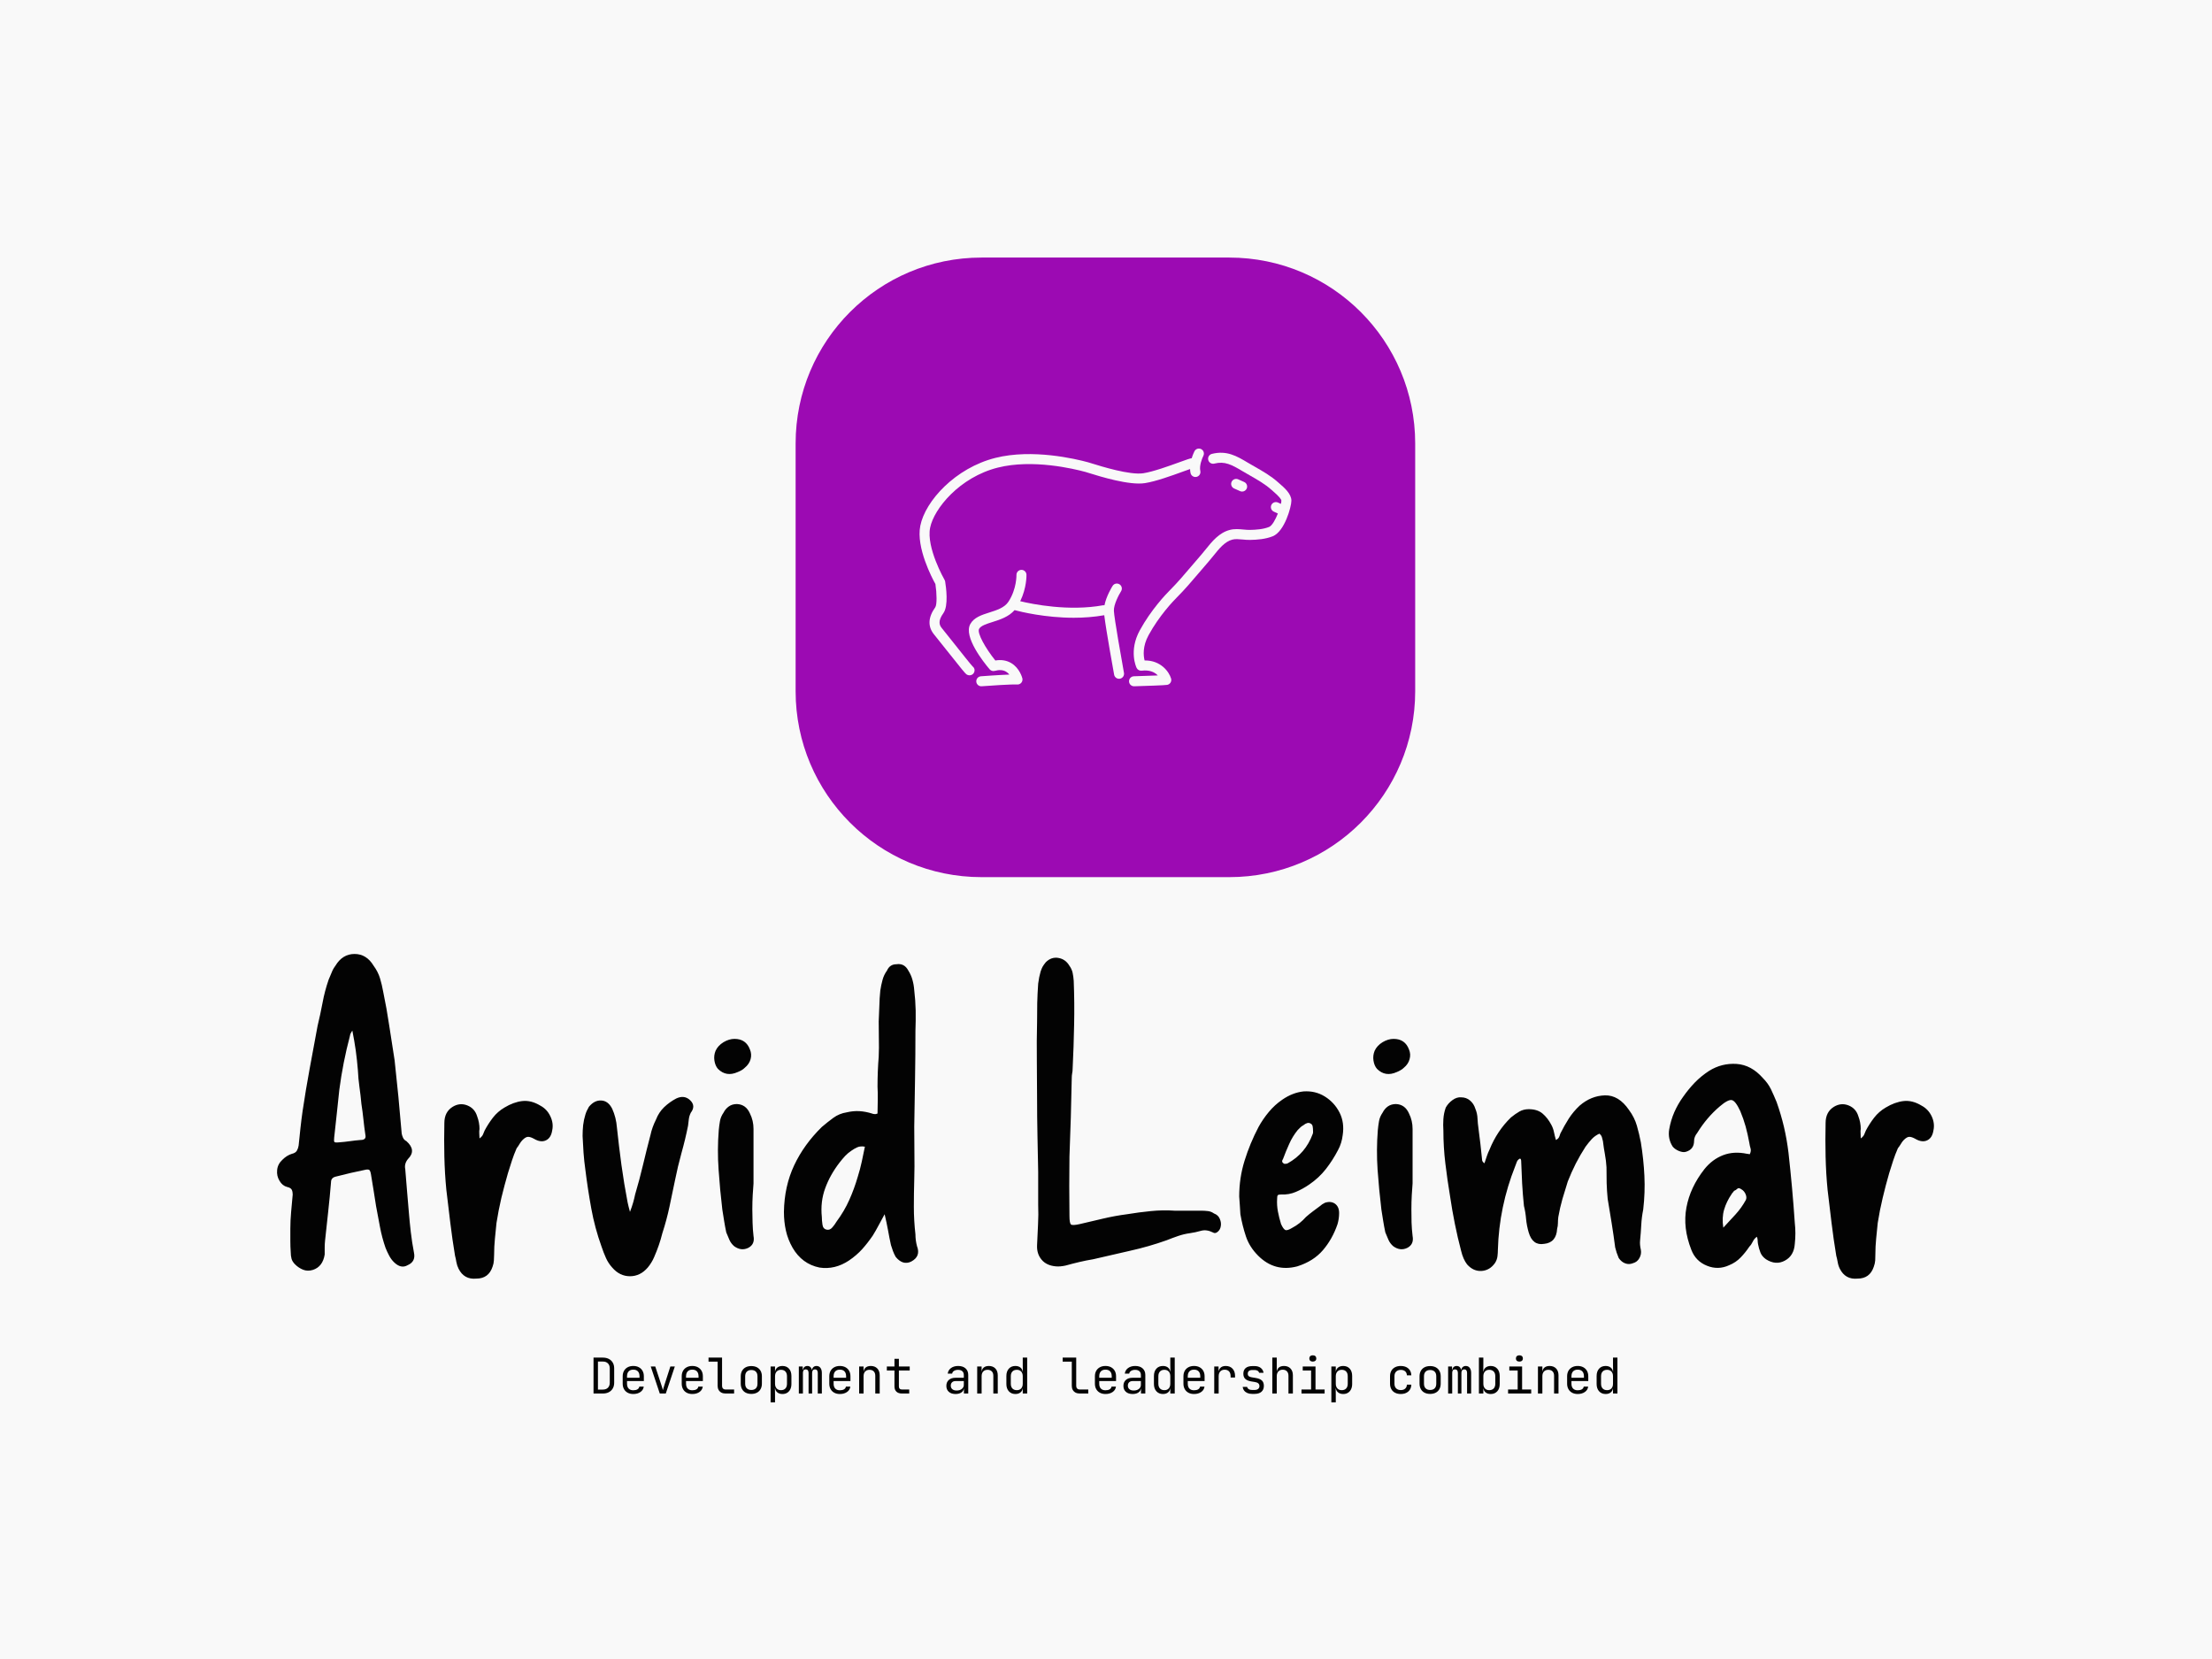 <svg xmlns="http://www.w3.org/2000/svg" version="1.1" xmlns:xlink="http://www.w3.org/1999/xlink" xmlns:svgjs="http://svgjs.dev/svgjs" width="2000" height="1500" viewBox="0 0 2000 1500"><rect width="2000" height="1500" fill="#f9f9f9"></rect><g transform="matrix(0.75,0,0,0.75,249.528,233.294)"><svg viewBox="0 0 358 247" data-background-color="#f9f9f9" preserveAspectRatio="xMidYMid meet" height="1379" width="2000" xmlns="http://www.w3.org/2000/svg" xmlns:xlink="http://www.w3.org/1999/xlink"><g id="tight-bounds" transform="matrix(1,0,0,1,0.113,-0.1)"><svg viewBox="0 0 357.774 247.2" height="247.2" width="357.774"><g><svg viewBox="0 0 357.774 247.2" height="247.2" width="357.774"><g><svg viewBox="0 0 395.52 273.28" height="247.2" width="357.774"><g transform="matrix(1,0,0,1,0,166.235)"><svg viewBox="0 0 395.52 107.045" height="107.045" width="395.52"><g id="textblocktransform"><svg viewBox="0 0 395.52 107.045" height="107.045" width="395.52" id="textblock"><g><svg viewBox="0 0 395.52 77.51" height="77.51" width="395.52"><g transform="matrix(1,0,0,1,0,0)"><svg width="395.52" viewBox="1.866 -39.65 209.768 41.1" height="77.51" data-palette-color="#030303"><path d="M3.55-4.85L3.55-4.85Q3.55-5.9 3.65-7 3.75-8.1 3.85-9.2L3.85-9.2Q3.85-9.55 3.73-9.8 3.6-10.05 3.15-10.15L3.15-10.15Q2.55-10.3 2.18-10.93 1.8-11.55 1.88-12.3 1.95-13.05 2.55-13.6L2.55-13.6Q3.1-14.15 3.75-14.35L3.75-14.35Q4.2-14.45 4.38-14.75 4.55-15.05 4.6-15.4L4.6-15.4Q4.7-16.5 4.83-17.6 4.95-18.7 5.1-19.75L5.1-19.75Q5.5-22.45 6-25.15 6.5-27.85 7-30.55L7-30.55Q7.35-32 7.63-33.48 7.9-34.95 8.4-36.4L8.4-36.4Q8.6-36.85 8.78-37.3 8.95-37.75 9.25-38.15L9.25-38.15Q10.15-39.65 11.68-39.65 13.2-39.65 14.1-38.15L14.1-38.15Q14.65-37.4 14.9-36.58 15.15-35.75 15.3-34.9L15.3-34.9Q15.75-32.75 16.07-30.58 16.4-28.4 16.75-26.2L16.75-26.2Q17-23.9 17.23-21.58 17.45-19.25 17.65-16.9L17.65-16.9Q17.7-16.65 17.82-16.38 17.95-16.1 18.25-15.95L18.25-15.95Q19.55-14.8 18.45-13.7L18.45-13.7Q17.95-13.1 18.1-12.4L18.1-12.4Q18.2-11.05 18.32-9.7 18.45-8.35 18.55-7L18.55-7Q18.65-5.75 18.8-4.45 18.95-3.15 19.2-1.85L19.2-1.85Q19.45-0.7 18.4-0.25L18.4-0.25Q17.55 0.25 16.65-0.65L16.65-0.65Q16.3-1 16.05-1.48 15.8-1.95 15.6-2.45L15.6-2.45Q15.15-3.75 14.9-5.08 14.65-6.4 14.4-7.75L14.4-7.75Q14.25-8.75 14.08-9.78 13.9-10.8 13.75-11.8L13.75-11.8Q13.7-12.1 13.6-12.25 13.5-12.4 13.15-12.35L13.15-12.35Q12.2-12.15 11.2-11.93 10.2-11.7 9.25-11.45L9.25-11.45Q8.7-11.3 8.7-10.75L8.7-10.75Q8.55-8.9 8.35-7.1 8.15-5.3 7.95-3.4L7.95-3.4Q7.9-2.95 7.9-2.5 7.9-2.05 7.9-1.6L7.9-1.6Q7.65-0.05 6.4 0.35L6.4 0.35Q5.75 0.55 5.18 0.33 4.6 0.1 4.15-0.35L4.15-0.35Q3.8-0.7 3.7-1.07 3.6-1.45 3.6-1.9L3.6-1.9Q3.55-2.6 3.55-3.33 3.55-4.05 3.55-4.85ZM11.4-29.95L11.4-29.95Q11.1-29.5 11.1-29.3L11.1-29.3Q10.2-25.9 9.75-22.45L9.75-22.45Q9.6-20.95 9.43-19.43 9.25-17.9 9.1-16.4L9.1-16.4Q9.05-15.95 9.13-15.85 9.2-15.75 9.7-15.8L9.7-15.8Q10.4-15.85 11.1-15.95 11.8-16.05 12.45-16.1L12.45-16.1Q13.2-16.1 13.05-16.75L13.05-16.75Q12.9-17.75 12.8-18.73 12.7-19.7 12.55-20.65L12.55-20.65Q12.45-21.75 12.3-22.8 12.15-23.85 12.1-24.95L12.1-24.95Q12-26.2 11.83-27.45 11.65-28.7 11.4-29.95ZM27.5-16.3L27.5-16.3Q27.85-16.55 27.95-16.82 28.05-17.1 28.15-17.3L28.15-17.3Q28.6-18.15 29.2-18.93 29.8-19.7 30.65-20.2L30.65-20.2Q31.8-20.9 32.92-21.03 34.05-21.15 35.2-20.45L35.2-20.45Q36.05-20 36.47-19.1 36.9-18.2 36.7-17.3L36.7-17.3Q36.55-16.35 35.9-16.05 35.25-15.75 34.4-16.25L34.4-16.25Q33.95-16.5 33.65-16.5 33.35-16.5 32.95-16.1L32.95-16.1Q32.75-15.9 32.57-15.6 32.4-15.3 32.2-15.05L32.2-15.05Q31.85-14.25 31.6-13.48 31.35-12.7 31.1-11.9L31.1-11.9Q30.65-10.35 30.27-8.78 29.9-7.2 29.65-5.6L29.65-5.6Q29.55-4.6 29.45-3.6 29.35-2.6 29.35-1.6L29.35-1.6Q29.35-1.25 29.32-0.85 29.3-0.45 29.15-0.05L29.15-0.05Q28.65 1.45 27.1 1.45L27.1 1.45Q25.55 1.6 24.85 0.2L24.85 0.2Q24.65-0.2 24.57-0.65 24.5-1.1 24.4-1.45L24.4-1.45Q24.05-3.55 23.8-5.63 23.55-7.7 23.3-9.8L23.3-9.8Q23.1-11.85 23.05-13.98 23-16.1 23.05-18.25L23.05-18.25Q23.05-19.65 24.1-20.3L24.1-20.3Q25-20.85 25.95-20.48 26.9-20.1 27.2-19.1L27.2-19.1Q27.5-18.3 27.5-17.5L27.5-17.5Q27.45-17.25 27.47-16.95 27.5-16.65 27.5-16.3ZM46.55-7L46.55-7Q46.8-7.65 46.95-8.18 47.1-8.7 47.2-9.2L47.2-9.2Q47.75-11.05 48.2-12.95 48.65-14.85 49.15-16.75L49.15-16.75Q49.35-17.7 49.85-18.7L49.85-18.7Q50.2-19.6 50.87-20.25 51.55-20.9 52.4-21.35L52.4-21.35Q53.45-21.85 54.2-21.1L54.2-21.1Q54.9-20.4 54.25-19.55L54.25-19.55Q54.05-19.15 54-18.73 53.95-18.3 53.9-17.9L53.9-17.9Q53.55-16.15 53.07-14.45 52.6-12.75 52.25-11L52.25-11Q51.9-9.3 51.55-7.65 51.2-6 50.65-4.3L50.65-4.3Q50.45-3.5 50.2-2.78 49.95-2.05 49.6-1.25L49.6-1.25Q49.45-0.9 49.25-0.58 49.05-0.25 48.8 0.05L48.8 0.05Q47.85 1.15 46.55 1.15 45.25 1.15 44.3 0.05L44.3 0.05Q43.8-0.5 43.5-1.18 43.2-1.85 42.95-2.6L42.95-2.6Q42.1-4.95 41.65-7.43 41.2-9.9 40.9-12.35L40.9-12.35Q40.75-13.4 40.67-14.48 40.6-15.55 40.55-16.6L40.55-16.6Q40.55-17.3 40.62-17.98 40.7-18.65 40.9-19.3L40.9-19.3Q41.05-19.8 41.35-20.3L41.35-20.3Q42.05-21.15 42.92-21.1 43.8-21.05 44.3-20.05L44.3-20.05Q44.55-19.5 44.7-18.9 44.85-18.3 44.9-17.65L44.9-17.65Q45.15-15.3 45.47-12.93 45.8-10.55 46.25-8.2L46.25-8.2Q46.3-7.95 46.37-7.68 46.45-7.4 46.55-7ZM60.19-24.7L60.19-24.7Q58.74-24.05 57.69-25.1L57.69-25.1Q57.34-25.5 57.24-26.15 57.14-26.8 57.39-27.4L57.39-27.4Q57.69-28.05 58.39-28.48 59.09-28.9 59.79-28.9L59.79-28.9Q61.24-28.9 61.74-27.55L61.74-27.55Q61.99-26.95 61.82-26.33 61.64-25.7 61.09-25.25L61.09-25.25Q60.89-25.05 60.67-24.93 60.44-24.8 60.19-24.7ZM62.19-3.95L62.19-3.95Q62.39-2.9 61.54-2.45L61.54-2.45Q60.64-2 59.74-2.65L59.74-2.65Q59.34-3 59.14-3.45 58.94-3.9 58.74-4.4L58.74-4.4Q58.59-5.1 58.47-5.85 58.34-6.6 58.24-7.3L58.24-7.3Q57.94-9.8 57.77-12.33 57.59-14.85 57.79-17.35L57.79-17.35Q57.84-17.9 57.94-18.48 58.04-19.05 58.39-19.55L58.39-19.55Q58.64-20.05 59.07-20.35 59.49-20.65 60.09-20.65L60.09-20.65Q61.24-20.6 61.74-19.45L61.74-19.45Q62.19-18.55 62.19-17.5L62.19-17.5 62.19-10.6Q62.14-10 62.09-9.15 62.04-8.3 62.04-7.3L62.04-7.3Q62.04-6.5 62.07-5.65 62.09-4.8 62.19-3.95ZM78.79-6.7L78.79-6.7Q78.34-5.9 78.02-5.28 77.69-4.65 77.29-4L77.29-4Q76.64-3.05 75.94-2.27 75.24-1.5 74.29-0.85L74.29-0.85Q72.49 0.35 70.54 0.05L70.54 0.05Q68.34-0.4 67.14-2.45L67.14-2.45Q66.54-3.5 66.29-4.63 66.04-5.75 66.04-7L66.04-7Q66.09-10.25 67.34-12.9 68.59-15.55 70.84-17.75L70.84-17.75Q71.54-18.35 72.29-18.9 73.04-19.45 73.99-19.6L73.99-19.6Q74.84-19.8 75.62-19.75 76.39-19.7 77.19-19.45L77.19-19.45Q77.29-19.4 77.49-19.38 77.69-19.35 77.89-19.45L77.89-19.45Q77.89-20.25 77.92-21.13 77.94-22 77.89-22.85L77.89-22.85Q77.89-24.8 78.04-26.65L78.04-26.65Q78.09-27.8 78.06-28.9 78.04-30 78.04-31.1L78.04-31.1Q78.09-32.05 78.12-33.05 78.14-34.05 78.24-35L78.24-35Q78.34-35.7 78.52-36.35 78.69-37 79.09-37.55L79.09-37.55Q79.44-38.35 80.29-38.35L80.29-38.35Q81.29-38.5 81.79-37.55L81.79-37.55Q82.14-37 82.31-36.38 82.49-35.75 82.54-35.05L82.54-35.05Q82.69-33.8 82.72-32.5 82.74-31.2 82.69-29.9L82.69-29.9Q82.69-26.9 82.64-23.88 82.59-20.85 82.54-17.8L82.54-17.8Q82.54-16.1 82.56-14.43 82.59-12.75 82.54-11.05L82.54-11.05Q82.49-9.35 82.49-7.63 82.49-5.9 82.69-4.15L82.69-4.15Q82.69-3.4 82.89-2.65L82.89-2.65Q83.39-1.35 82.14-0.7L82.14-0.7Q81.09-0.2 80.19-1.3L80.19-1.3Q79.99-1.65 79.84-2.05 79.69-2.45 79.59-2.8L79.59-2.8Q79.39-3.7 79.22-4.67 79.04-5.65 78.79-6.7ZM76.29-15.25L76.29-15.25Q75.74-15.35 75.34-15.18 74.94-15 74.59-14.75L74.59-14.75Q74.14-14.45 73.79-14.08 73.44-13.7 73.09-13.25L73.09-13.25Q71.89-11.7 71.27-10 70.64-8.3 70.84-6.35L70.84-6.35Q70.84-5.9 70.92-5.38 70.99-4.85 71.44-4.75L71.44-4.75Q71.84-4.65 72.17-5.03 72.49-5.4 72.69-5.75L72.69-5.75Q73.69-7.1 74.31-8.5 74.94-9.9 75.39-11.45L75.39-11.45Q75.69-12.4 75.89-13.33 76.09-14.25 76.29-15.25ZM98.23-7.9L98.23-12.05Q98.19-14.2 98.14-16.6 98.09-19 98.09-21.4L98.09-21.4Q98.09-23.85 98.06-26.23 98.03-28.6 98.09-31L98.09-31Q98.09-32.25 98.11-33.45 98.14-34.65 98.23-35.9L98.23-35.9Q98.34-36.75 98.53-37.4L98.53-37.4Q98.64-37.75 98.78-38.02 98.94-38.3 99.19-38.6L99.19-38.6Q99.89-39.3 100.78-39.15 101.69-39 102.19-38.15L102.19-38.15Q102.48-37.75 102.59-37.27 102.69-36.8 102.73-36.25L102.73-36.25Q102.84-33.45 102.78-30.68 102.73-27.9 102.59-25.1L102.59-25.1Q102.59-24.8 102.53-24.53 102.48-24.25 102.48-23.95L102.48-23.95Q102.39-18.95 102.19-14L102.19-14Q102.14-10.3 102.19-6.5L102.19-6.5Q102.19-5.55 102.39-5.4 102.59-5.25 103.48-5.45L103.48-5.45Q104.98-5.8 106.46-6.15 107.94-6.5 109.48-6.7L109.48-6.7Q110.98-6.95 112.51-7.1 114.03-7.25 115.48-7.15L115.48-7.15 118.84-7.15Q119.28-7.15 119.71-7.1 120.14-7.05 120.48-6.8L120.48-6.8Q121.03-6.6 121.23-6.1 121.44-5.6 121.34-5.15L121.34-5.15Q121.28-4.75 120.96-4.48 120.64-4.2 120.34-4.4L120.34-4.4Q119.53-4.8 118.84-4.6 118.14-4.4 117.44-4.3L117.44-4.3Q116.69-4.2 115.96-3.95 115.23-3.7 114.48-3.4L114.48-3.4Q112.23-2.6 109.89-2.08 107.53-1.55 105.19-1L105.19-1Q104.28-0.85 103.44-0.65 102.59-0.45 101.69-0.2L101.69-0.2Q100.98-0.05 100.48-0.1L100.48-0.1Q99.28-0.2 98.66-0.95 98.03-1.7 98.09-2.8L98.09-2.8Q98.14-4.1 98.21-5.38 98.28-6.65 98.23-7.9L98.23-7.9ZM123.68-8.95L123.68-8.95Q123.68-11.3 124.36-13.48 125.03-15.65 126.13-17.75L126.13-17.75Q126.68-18.75 127.43-19.65 128.18-20.55 129.13-21.2L129.13-21.2Q130.43-22.1 131.83-22.25L131.83-22.25Q133.33-22.35 134.53-21.6 135.73-20.85 136.38-19.58 137.03-18.3 136.78-16.7L136.78-16.7Q136.73-16.25 136.58-15.75 136.43-15.25 136.18-14.8L136.18-14.8Q135.53-13.55 134.66-12.43 133.78-11.3 132.53-10.45L132.53-10.45Q131.73-9.9 130.86-9.53 129.98-9.15 128.98-9.2L128.98-9.2Q128.63-9.2 128.56-9.1 128.48-9 128.48-8.65L128.48-8.65Q128.43-7.85 128.58-7.05 128.73-6.25 128.98-5.45L128.98-5.45Q129.28-4.8 129.53-4.7 129.78-4.6 130.43-5L130.43-5Q131.38-5.5 132.13-6.35L132.13-6.35Q132.58-6.75 133.03-7.08 133.48-7.4 133.93-7.75L133.93-7.75Q134.13-7.95 134.53-8.15L134.53-8.15Q135.28-8.4 135.81-8.03 136.33-7.65 136.33-6.85L136.33-6.85Q136.33-6.5 136.28-6.15 136.23-5.8 136.13-5.45L136.13-5.45Q135.48-3.55 134.28-2.15 133.08-0.75 131.03-0.1L131.03-0.1Q128.18 0.65 126.08-1.45L126.08-1.45Q124.98-2.55 124.53-3.9 124.08-5.25 123.83-6.7L123.83-6.7Q123.78-7.25 123.76-7.83 123.73-8.4 123.68-8.95ZM133.03-17.2L133.03-17.2Q133.03-17.55 132.98-17.82 132.93-18.1 132.68-18.2L132.68-18.2Q132.33-18.4 131.78-17.95L131.78-17.95Q131.58-17.85 131.43-17.7 131.28-17.55 131.08-17.35L131.08-17.35Q130.43-16.55 130.01-15.6 129.58-14.65 129.23-13.7L129.23-13.7Q128.98-13.35 129.28-13.15L129.28-13.15Q129.38-13.05 129.56-13.08 129.73-13.1 129.83-13.15L129.83-13.15Q132.08-14.4 132.98-16.85L132.98-16.85Q133.03-16.95 133.03-17.07 133.03-17.2 133.03-17.2ZM143.63-24.7L143.63-24.7Q142.18-24.05 141.13-25.1L141.13-25.1Q140.78-25.5 140.68-26.15 140.58-26.8 140.83-27.4L140.83-27.4Q141.13-28.05 141.83-28.48 142.53-28.9 143.23-28.9L143.23-28.9Q144.68-28.9 145.18-27.55L145.18-27.55Q145.43-26.95 145.25-26.33 145.08-25.7 144.53-25.25L144.53-25.25Q144.33-25.05 144.1-24.93 143.88-24.8 143.63-24.7ZM145.63-3.95L145.63-3.95Q145.83-2.9 144.98-2.45L144.98-2.45Q144.08-2 143.18-2.65L143.18-2.65Q142.78-3 142.58-3.45 142.38-3.9 142.18-4.4L142.18-4.4Q142.03-5.1 141.91-5.85 141.78-6.6 141.68-7.3L141.68-7.3Q141.38-9.8 141.2-12.33 141.03-14.85 141.23-17.35L141.23-17.35Q141.28-17.9 141.38-18.48 141.48-19.05 141.83-19.55L141.83-19.55Q142.08-20.05 142.5-20.35 142.93-20.65 143.53-20.65L143.53-20.65Q144.68-20.6 145.18-19.45L145.18-19.45Q145.63-18.55 145.63-17.5L145.63-17.5 145.63-10.6Q145.58-10 145.53-9.15 145.48-8.3 145.48-7.3L145.48-7.3Q145.48-6.5 145.5-5.65 145.53-4.8 145.63-3.95ZM154.73-13.15L154.73-13.15Q154.88-13.6 155.03-14.05 155.18-14.5 155.38-14.9L155.38-14.9Q156.33-17.25 158.08-18.95L158.08-18.95Q158.63-19.4 159.15-19.7 159.68-20 160.33-20L160.33-20Q161.43-20 162.08-19.45 162.73-18.9 163.18-18.05L163.18-18.05Q163.43-17.6 163.53-17.1 163.63-16.6 163.78-16.1L163.78-16.1Q164.08-16.25 164.18-16.48 164.28-16.7 164.33-16.9L164.33-16.9Q164.83-17.9 165.4-18.8 165.98-19.7 166.78-20.45L166.78-20.45Q168.23-21.7 169.98-21.75 171.73-21.8 173.03-19.9L173.03-19.9Q173.73-18.95 174.03-17.9 174.33-16.85 174.53-15.8L174.53-15.8Q174.88-13.65 174.98-11.55 175.08-9.45 174.83-7.3L174.83-7.3Q174.63-6.3 174.58-5.33 174.53-4.35 174.43-3.35L174.43-3.35Q174.38-2.85 174.53-2.2L174.53-2.2Q174.63-1.65 174.35-1.15 174.08-0.65 173.53-0.5L173.53-0.5Q173.03-0.3 172.55-0.48 172.08-0.65 171.73-1.15L171.73-1.15Q171.43-1.85 171.28-2.5L171.28-2.5Q171.08-4.05 170.83-5.6 170.58-7.15 170.33-8.65L170.33-8.65Q170.23-9.65 170.2-10.65 170.18-11.65 170.18-12.65L170.18-12.65Q170.13-13.5 169.98-14.3 169.83-15.1 169.73-15.95L169.73-15.95Q169.68-16.2 169.6-16.45 169.53-16.7 169.28-16.9L169.28-16.9Q168.73-16.65 168.33-16.23 167.93-15.8 167.53-15.25L167.53-15.25Q166.88-14.25 166.3-13.13 165.73-12 165.28-10.85L165.28-10.85Q164.93-9.75 164.6-8.63 164.28-7.5 164.08-6.35L164.08-6.35Q164.03-5.95 164.03-5.58 164.03-5.2 163.93-4.85L163.93-4.85Q163.83-3.1 162.28-2.95L162.28-2.95Q160.83-2.7 160.33-4.4L160.33-4.4Q160.08-5.25 160-6.1 159.93-6.95 159.73-7.75L159.73-7.75Q159.58-9.2 159.5-10.6 159.43-12 159.38-13.4L159.38-13.4Q159.38-13.7 159.23-13.75L159.23-13.75Q158.93-13.6 158.83-13.33 158.73-13.05 158.63-12.8L158.63-12.8Q156.58-7.65 156.43-2.2L156.43-2.2Q156.43-1.85 156.38-1.4 156.33-0.95 156.08-0.55L156.08-0.55Q155.43 0.4 154.38 0.48 153.33 0.55 152.53-0.35L152.53-0.35Q152.03-1 151.78-2.05L151.78-2.05Q151.33-3.75 150.98-5.5 150.63-7.25 150.38-8.95L150.38-8.95Q150.03-11.05 149.78-13.13 149.53-15.2 149.53-17.3L149.53-17.3Q149.48-18 149.53-18.75 149.58-19.5 149.83-20.2L149.83-20.2Q150.13-20.75 150.68-21.15 151.23-21.55 151.78-21.5L151.78-21.5Q152.43-21.5 152.9-21.1 153.38-20.7 153.58-20.05L153.58-20.05Q153.83-19.45 153.85-18.82 153.88-18.2 153.98-17.5L153.98-17.5Q154.23-15.65 154.43-13.6L154.43-13.6Q154.43-13.35 154.73-13.15ZM189.22-3.85L189.22-3.85Q188.87-3.6 188.7-3.23 188.52-2.85 188.27-2.6L188.27-2.6Q187.77-1.85 187.17-1.23 186.57-0.6 185.72-0.25L185.72-0.25Q184.32 0.4 182.9-0.18 181.47-0.75 180.92-2.2L180.92-2.2Q179.82-5 180.3-7.55 180.77-10.1 182.57-12.4L182.57-12.4Q183.57-13.65 184.95-14.18 186.32-14.7 187.97-14.35L187.97-14.35Q188.07-14.35 188.15-14.33 188.22-14.3 188.32-14.3L188.32-14.3Q188.52-14.7 188.42-15.03 188.32-15.35 188.27-15.7L188.27-15.7Q188.07-16.8 187.8-17.8 187.52-18.8 187.12-19.75L187.12-19.75Q186.52-21.05 186.05-21.15 185.57-21.25 184.52-20.35L184.52-20.35Q182.87-18.95 181.67-17L181.67-17Q181.27-16.5 181.27-16L181.27-16Q181.27-14.9 180.22-14.6L180.22-14.6Q179.87-14.5 179.37-14.7 178.87-14.9 178.57-15.25L178.57-15.25Q177.92-16.25 178.12-17.45L178.12-17.45Q178.32-18.6 178.77-19.63 179.22-20.65 179.87-21.55L179.87-21.55Q180.57-22.55 181.37-23.38 182.17-24.2 183.17-24.85L183.17-24.85Q184.77-25.85 186.65-25.73 188.52-25.6 189.97-23.95L189.97-23.95Q190.62-23.3 191-22.53 191.37-21.75 191.72-20.9L191.72-20.9Q192.27-19.35 192.65-17.75 193.02-16.15 193.22-14.5L193.22-14.5Q193.47-12.25 193.67-10.05 193.87-7.85 194.02-5.6L194.02-5.6Q194.17-4.3 194.02-2.95L194.02-2.95Q193.92-1.45 192.77-0.83 191.62-0.2 190.37-1L190.37-1Q189.87-1.35 189.67-1.85 189.47-2.35 189.37-2.9L189.37-2.9Q189.32-3.15 189.32-3.38 189.32-3.6 189.22-3.85ZM184.97-5L184.97-5Q185.77-5.85 186.52-6.68 187.27-7.5 187.82-8.5L187.82-8.5Q187.97-8.8 187.8-9.22 187.62-9.65 187.27-9.85L187.27-9.85Q186.92-10.1 186.75-9.93 186.57-9.75 186.32-9.65L186.32-9.65Q186.27-9.55 186.17-9.45 186.07-9.35 186.02-9.25L186.02-9.25Q185.37-8.3 185.07-7.28 184.77-6.25 184.97-5ZM202.37-16.3L202.37-16.3Q202.72-16.55 202.82-16.82 202.92-17.1 203.02-17.3L203.02-17.3Q203.47-18.15 204.07-18.93 204.67-19.7 205.52-20.2L205.52-20.2Q206.67-20.9 207.8-21.03 208.92-21.15 210.07-20.45L210.07-20.45Q210.92-20 211.35-19.1 211.77-18.2 211.57-17.3L211.57-17.3Q211.42-16.35 210.77-16.05 210.12-15.75 209.27-16.25L209.27-16.25Q208.82-16.5 208.52-16.5 208.22-16.5 207.82-16.1L207.82-16.1Q207.62-15.9 207.45-15.6 207.27-15.3 207.07-15.05L207.07-15.05Q206.72-14.25 206.47-13.48 206.22-12.7 205.97-11.9L205.97-11.9Q205.52-10.35 205.15-8.78 204.77-7.2 204.52-5.6L204.52-5.6Q204.42-4.6 204.32-3.6 204.22-2.6 204.22-1.6L204.22-1.6Q204.22-1.25 204.2-0.85 204.17-0.45 204.02-0.05L204.02-0.05Q203.52 1.45 201.97 1.45L201.97 1.45Q200.42 1.6 199.72 0.2L199.72 0.2Q199.52-0.2 199.45-0.65 199.37-1.1 199.27-1.45L199.27-1.45Q198.92-3.55 198.67-5.63 198.42-7.7 198.17-9.8L198.17-9.8Q197.97-11.85 197.92-13.98 197.87-16.1 197.92-18.25L197.92-18.25Q197.92-19.65 198.97-20.3L198.97-20.3Q199.87-20.85 200.82-20.48 201.77-20.1 202.07-19.1L202.07-19.1Q202.37-18.3 202.37-17.5L202.37-17.5Q202.32-17.25 202.35-16.95 202.37-16.65 202.37-16.3Z" opacity="1" transform="matrix(1,0,0,1,0,0)" fill="#030303" class="wordmark-text-0" data-fill-palette-color="primary" id="text-0"></path></svg></g></svg></g><g transform="matrix(1,0,0,1,75.544,95.808)"><svg viewBox="0 0 244.431 11.238" height="11.238" width="244.431"><g transform="matrix(1,0,0,1,0,0)"><svg width="244.431" viewBox="4.6 -38.85 1040.71 47.85" height="11.238" data-palette-color="#030303"><path d="M14.05 0L4.6 0 4.6-36.5 14.05-36.5Q17.6-36.5 20.18-35.15 22.75-33.8 24.18-31.35 25.6-28.9 25.6-25.55L25.6-25.55 25.6-11Q25.6-7.65 24.18-5.18 22.75-2.7 20.18-1.35 17.6 0 14.05 0L14.05 0ZM9.1-32.5L9.1-4 14.05-4Q17.35-4 19.23-5.85 21.1-7.7 21.1-11L21.1-11 21.1-25.55Q21.1-28.8 19.23-30.65 17.35-32.5 14.05-32.5L14.05-32.5 9.1-32.5ZM45 0.5L45 0.5Q41.75 0.5 39.32-0.8 36.9-2.1 35.57-4.48 34.25-6.85 34.25-10L34.25-10 34.25-17.5Q34.25-20.7 35.57-23.05 36.9-25.4 39.32-26.7 41.75-28 45-28L45-28Q48.25-28 50.67-26.7 53.1-25.4 54.42-23.05 55.75-20.7 55.75-17.5L55.75-17.5 55.75-12.65 38.65-12.65 38.65-10Q38.65-6.75 40.3-5.03 41.95-3.3 45-3.3L45-3.3Q47.6-3.3 49.2-4.23 50.8-5.15 51.15-7L51.15-7 55.65-7Q55.2-3.55 52.27-1.53 49.35 0.5 45 0.5ZM51.7-16.05L51.35-15.65 51.35-17.5Q51.35-20.75 49.72-22.5 48.1-24.25 45-24.25L45-24.25Q41.95-24.25 40.3-22.5 38.65-20.75 38.65-17.5L38.65-17.5 38.65-16.05 51.7-16.05ZM78.05 0L71.95 0 62.75-27.5 67.34-27.5 73.45-9Q74-7.35 74.45-5.83 74.9-4.3 75.09-3.45L75.09-3.45Q75.34-4.3 75.8-5.83 76.25-7.35 76.75-9L76.75-9 82.7-27.5 87.25-27.5 78.05 0ZM104.99 0.5L104.99 0.5Q101.74 0.5 99.32-0.8 96.89-2.1 95.57-4.48 94.24-6.85 94.24-10L94.24-10 94.24-17.5Q94.24-20.7 95.57-23.05 96.89-25.4 99.32-26.7 101.74-28 104.99-28L104.99-28Q108.24-28 110.67-26.7 113.09-25.4 114.42-23.05 115.74-20.7 115.74-17.5L115.74-17.5 115.74-12.65 98.64-12.65 98.64-10Q98.64-6.75 100.29-5.03 101.94-3.3 104.99-3.3L104.99-3.3Q107.59-3.3 109.19-4.23 110.79-5.15 111.14-7L111.14-7 115.64-7Q115.19-3.55 112.27-1.53 109.34 0.5 104.99 0.5ZM111.69-16.05L111.34-15.65 111.34-17.5Q111.34-20.75 109.72-22.5 108.09-24.25 104.99-24.25L104.99-24.25Q101.94-24.25 100.29-22.5 98.64-20.75 98.64-17.5L98.64-17.5 98.64-16.05 111.69-16.05ZM147.49 0L138.74 0Q136.34 0 134.54-0.95 132.74-1.9 131.74-3.65 130.74-5.4 130.74-7.75L130.74-7.75 130.74-32.4 121.49-32.4 121.49-36.5 135.24-36.5 135.24-7.75Q135.24-6.05 136.19-5.08 137.14-4.1 138.74-4.1L138.74-4.1 147.49-4.1 147.49 0ZM164.99 0.4L164.99 0.4Q161.69 0.4 159.29-0.85 156.89-2.1 155.56-4.48 154.24-6.85 154.24-10.1L154.24-10.1 154.24-17.4Q154.24-20.7 155.56-23.05 156.89-25.4 159.29-26.65 161.69-27.9 164.99-27.9L164.99-27.9Q168.29-27.9 170.69-26.65 173.09-25.4 174.41-23.05 175.74-20.7 175.74-17.45L175.74-17.45 175.74-10.1Q175.74-6.85 174.41-4.48 173.09-2.1 170.69-0.85 168.29 0.4 164.99 0.4ZM164.99-3.6L164.99-3.6Q167.94-3.6 169.59-5.25 171.24-6.9 171.24-10.1L171.24-10.1 171.24-17.4Q171.24-20.6 169.59-22.25 167.94-23.9 164.99-23.9L164.99-23.9Q162.09-23.9 160.41-22.25 158.74-20.6 158.74-17.4L158.74-17.4 158.74-10.1Q158.74-6.9 160.41-5.25 162.09-3.6 164.99-3.6ZM189.09 9L184.59 9 184.59-27.5 189.09-27.5 189.09-22.25 189.99-22.25 189.09-21.2Q189.09-24.35 191.16-26.18 193.24-28 196.64-28L196.64-28Q200.79-28 203.26-25.28 205.74-22.55 205.74-17.8L205.74-17.8 205.74-9.75Q205.74-6.6 204.61-4.3 203.49-2 201.46-0.75 199.44 0.5 196.64 0.5L196.64 0.5Q193.29 0.5 191.19-1.35 189.09-3.2 189.09-6.3L189.09-6.3 189.99-5.25 188.99-5.25 189.09 1 189.09 9ZM195.14-3.4L195.14-3.4Q197.99-3.4 199.61-5.1 201.24-6.8 201.24-10L201.24-10 201.24-17.5Q201.24-20.7 199.61-22.4 197.99-24.1 195.14-24.1L195.14-24.1Q192.39-24.1 190.74-22.35 189.09-20.6 189.09-17.5L189.09-17.5 189.09-10Q189.09-6.9 190.74-5.15 192.39-3.4 195.14-3.4ZM217.43 0L213.28 0 213.28-27.5 217.23-27.5 217.23-24.2 218.13-24.2 217.43-23Q217.43-25.3 218.66-26.65 219.88-28 221.98-28L221.98-28Q224.28-28 225.53-26.3 226.78-24.6 226.78-21.5L226.78-21.5 225.43-24.2 227.53-24.2 226.58-23Q226.58-25.3 227.86-26.65 229.13-28 231.23-28L231.23-28Q233.83-28 235.26-26.05 236.68-24.1 236.68-20.9L236.68-20.9 236.68 0 232.53 0 232.53-20.95Q232.53-22.65 231.81-23.6 231.08-24.55 229.68-24.55L229.68-24.55Q228.33-24.55 227.56-23.63 226.78-22.7 226.78-21L226.78-21 226.78 0 223.18 0 223.18-20.95Q223.18-22.7 222.41-23.63 221.63-24.55 220.23-24.55L220.23-24.55Q218.83-24.55 218.13-23.63 217.43-22.7 217.43-21L217.43-21 217.43 0ZM254.98 0.5L254.98 0.5Q251.73 0.5 249.31-0.8 246.88-2.1 245.56-4.48 244.23-6.85 244.23-10L244.23-10 244.23-17.5Q244.23-20.7 245.56-23.05 246.88-25.4 249.31-26.7 251.73-28 254.98-28L254.98-28Q258.23-28 260.66-26.7 263.08-25.4 264.41-23.05 265.73-20.7 265.73-17.5L265.73-17.5 265.73-12.65 248.63-12.65 248.63-10Q248.63-6.75 250.28-5.03 251.93-3.3 254.98-3.3L254.98-3.3Q257.58-3.3 259.18-4.23 260.78-5.15 261.13-7L261.13-7 265.63-7Q265.18-3.55 262.25-1.53 259.33 0.5 254.98 0.5ZM261.68-16.05L261.33-15.65 261.33-17.5Q261.33-20.75 259.71-22.5 258.08-24.25 254.98-24.25L254.98-24.25Q251.93-24.25 250.28-22.5 248.63-20.75 248.63-17.5L248.63-17.5 248.63-16.05 261.68-16.05ZM279.08 0L274.58 0 274.58-27.5 279.08-27.5 279.08-22.25 280.03-22.25 279.08-21.2Q279.08-24.45 281.03-26.23 282.98-28 286.43-28L286.43-28Q290.58-28 293.03-25.45 295.48-22.9 295.48-18.5L295.48-18.5 295.48 0 290.98 0 290.98-18Q290.98-20.95 289.4-22.53 287.83-24.1 285.13-24.1L285.13-24.1Q282.33-24.1 280.7-22.4 279.08-20.7 279.08-17.5L279.08-17.5 279.08 0ZM325.48 0L317.98 0Q314.43 0 312.45-1.9 310.48-3.8 310.48-7.25L310.48-7.25 310.48-23.4 302.73-23.4 302.73-27.5 310.48-27.5 310.48-35.25 314.98-35.25 314.98-27.5 325.98-27.5 325.98-23.4 314.98-23.4 314.98-7.25Q314.98-4.1 317.98-4.1L317.98-4.1 325.48-4.1 325.48 0ZM372.57 0.5L372.57 0.5Q368.22 0.5 365.72-1.73 363.22-3.95 363.22-7.75L363.22-7.75Q363.22-11.6 365.72-13.8 368.22-16 372.47-16L372.47-16 380.97-16 380.97-18.75Q380.97-21.3 379.45-22.68 377.92-24.05 375.12-24.05L375.12-24.05Q372.67-24.05 371.02-23.03 369.37-22 369.12-20.25L369.12-20.25 364.62-20.25Q365.07-23.8 367.97-25.9 370.87-28 375.22-28L375.22-28Q379.97-28 382.72-25.55 385.47-23.1 385.47-18.9L385.47-18.9 385.47 0 381.07 0 381.07-5.25 380.32-5.25 381.07-6Q381.07-3 378.75-1.25 376.42 0.5 372.57 0.5ZM373.67-3.05L373.67-3.05Q376.87-3.05 378.92-4.65 380.97-6.25 380.97-8.75L380.97-8.75 380.97-12.65 372.57-12.65Q370.32-12.65 369.02-11.4 367.72-10.15 367.72-8L367.72-8Q367.72-5.7 369.3-4.38 370.87-3.05 373.67-3.05ZM399.07 0L394.57 0 394.57-27.5 399.07-27.5 399.07-22.25 400.02-22.25 399.07-21.2Q399.07-24.45 401.02-26.23 402.97-28 406.42-28L406.42-28Q410.57-28 413.02-25.45 415.47-22.9 415.47-18.5L415.47-18.5 415.47 0 410.97 0 410.97-18Q410.97-20.95 409.39-22.53 407.82-24.1 405.12-24.1L405.12-24.1Q402.32-24.1 400.69-22.4 399.07-20.7 399.07-17.5L399.07-17.5 399.07 0ZM433.37 0.5L433.37 0.5Q429.27 0.5 426.74-2.25 424.22-5 424.22-9.7L424.22-9.7 424.22-17.75Q424.22-22.5 426.72-25.25 429.22-28 433.37-28L433.37-28Q436.77-28 438.82-26.15 440.87-24.3 440.87-21.2L440.87-21.2 439.97-22.25 440.97-22.25 440.87-28.5 440.87-36.5 445.37-36.5 445.37 0 440.87 0 440.87-5.25 439.97-5.25 440.87-6.3Q440.87-3.15 438.82-1.33 436.77 0.5 433.37 0.5ZM434.87-3.4L434.87-3.4Q437.67-3.4 439.27-5.15 440.87-6.9 440.87-10L440.87-10 440.87-17.5Q440.87-20.6 439.27-22.35 437.67-24.1 434.87-24.1L434.87-24.1Q432.02-24.1 430.37-22.4 428.72-20.7 428.72-17.5L428.72-17.5 428.72-10Q428.72-6.8 430.37-5.1 432.02-3.4 434.87-3.4ZM507.46 0L498.71 0Q496.31 0 494.51-0.95 492.71-1.9 491.71-3.65 490.71-5.4 490.71-7.75L490.71-7.75 490.71-32.4 481.46-32.4 481.46-36.5 495.21-36.5 495.21-7.75Q495.21-6.05 496.16-5.08 497.11-4.1 498.71-4.1L498.71-4.1 507.46-4.1 507.46 0ZM524.96 0.5L524.96 0.5Q521.71 0.5 519.28-0.8 516.86-2.1 515.53-4.48 514.21-6.85 514.21-10L514.21-10 514.21-17.5Q514.21-20.7 515.53-23.05 516.86-25.4 519.28-26.7 521.71-28 524.96-28L524.96-28Q528.21-28 530.63-26.7 533.06-25.4 534.38-23.05 535.71-20.7 535.71-17.5L535.71-17.5 535.71-12.65 518.61-12.65 518.61-10Q518.61-6.75 520.26-5.03 521.91-3.3 524.96-3.3L524.96-3.3Q527.56-3.3 529.16-4.23 530.76-5.15 531.11-7L531.11-7 535.61-7Q535.16-3.55 532.23-1.53 529.31 0.5 524.96 0.5ZM531.66-16.05L531.31-15.65 531.31-17.5Q531.31-20.75 529.68-22.5 528.06-24.25 524.96-24.25L524.96-24.25Q521.91-24.25 520.26-22.5 518.61-20.75 518.61-17.5L518.61-17.5 518.61-16.05 531.66-16.05ZM552.55 0.5L552.55 0.5Q548.2 0.5 545.7-1.73 543.2-3.95 543.2-7.75L543.2-7.75Q543.2-11.6 545.7-13.8 548.2-16 552.45-16L552.45-16 560.95-16 560.95-18.75Q560.95-21.3 559.43-22.68 557.9-24.05 555.1-24.05L555.1-24.05Q552.65-24.05 551-23.03 549.35-22 549.1-20.25L549.1-20.25 544.6-20.25Q545.05-23.8 547.95-25.9 550.85-28 555.2-28L555.2-28Q559.95-28 562.7-25.55 565.45-23.1 565.45-18.9L565.45-18.9 565.45 0 561.05 0 561.05-5.25 560.3-5.25 561.05-6Q561.05-3 558.73-1.25 556.4 0.5 552.55 0.5ZM553.65-3.05L553.65-3.05Q556.85-3.05 558.9-4.65 560.95-6.25 560.95-8.75L560.95-8.75 560.95-12.65 552.55-12.65Q550.3-12.65 549-11.4 547.7-10.15 547.7-8L547.7-8Q547.7-5.7 549.28-4.38 550.85-3.05 553.65-3.05ZM583.35 0.5L583.35 0.5Q579.25 0.5 576.73-2.25 574.2-5 574.2-9.7L574.2-9.7 574.2-17.75Q574.2-22.5 576.7-25.25 579.2-28 583.35-28L583.35-28Q586.75-28 588.8-26.15 590.85-24.3 590.85-21.2L590.85-21.2 589.95-22.25 590.95-22.25 590.85-28.5 590.85-36.5 595.35-36.5 595.35 0 590.85 0 590.85-5.25 589.95-5.25 590.85-6.3Q590.85-3.15 588.8-1.33 586.75 0.5 583.35 0.5ZM584.85-3.4L584.85-3.4Q587.65-3.4 589.25-5.15 590.85-6.9 590.85-10L590.85-10 590.85-17.5Q590.85-20.6 589.25-22.35 587.65-24.1 584.85-24.1L584.85-24.1Q582-24.1 580.35-22.4 578.7-20.7 578.7-17.5L578.7-17.5 578.7-10Q578.7-6.8 580.35-5.1 582-3.4 584.85-3.4ZM614.95 0.5L614.95 0.5Q611.7 0.5 609.27-0.8 606.85-2.1 605.52-4.48 604.2-6.85 604.2-10L604.2-10 604.2-17.5Q604.2-20.7 605.52-23.05 606.85-25.4 609.27-26.7 611.7-28 614.95-28L614.95-28Q618.2-28 620.62-26.7 623.05-25.4 624.37-23.05 625.7-20.7 625.7-17.5L625.7-17.5 625.7-12.65 608.6-12.65 608.6-10Q608.6-6.75 610.25-5.03 611.9-3.3 614.95-3.3L614.95-3.3Q617.55-3.3 619.15-4.23 620.75-5.15 621.1-7L621.1-7 625.6-7Q625.15-3.55 622.22-1.53 619.3 0.5 614.95 0.5ZM621.65-16.05L621.3-15.65 621.3-17.5Q621.3-20.75 619.67-22.5 618.05-24.25 614.95-24.25L614.95-24.25Q611.9-24.25 610.25-22.5 608.6-20.75 608.6-17.5L608.6-17.5 608.6-16.05 621.65-16.05ZM640 0L635.5 0 635.5-27.5 639.9-27.5 639.9-22.25 640.95-22.25 639.5-19Q639.5-23.45 641.42-25.73 643.35-28 647.15-28L647.15-28Q651.5-28 654.07-25.28 656.65-22.55 656.65-17.9L656.65-17.9 656.65-16.25 652.15-16.25 652.15-17.5Q652.15-20.75 650.57-22.48 649-24.2 646.1-24.2L646.1-24.2Q643.25-24.2 641.62-22.45 640-20.7 640-17.5L640-17.5 640 0ZM676.19 0.4L674.09 0.4Q671.29 0.4 669.22-0.48 667.14-1.35 665.92-2.95 664.69-4.55 664.44-6.75L664.44-6.75 668.94-6.75Q669.24-5.3 670.57-4.45 671.89-3.6 674.09-3.6L674.09-3.6 676.19-3.6Q678.84-3.6 680.14-4.67 681.44-5.75 681.44-7.55L681.44-7.55Q681.44-9.3 680.27-10.33 679.09-11.35 676.79-11.7L676.79-11.7 673.09-12.3Q669.04-13 667.07-14.83 665.09-16.65 665.09-20.15L665.09-20.15Q665.09-23.85 667.44-25.88 669.79-27.9 674.49-27.9L674.49-27.9 676.39-27.9Q680.34-27.9 682.74-26.05 685.14-24.2 685.64-21.05L685.64-21.05 681.14-21.05Q680.84-22.35 679.64-23.13 678.44-23.9 676.39-23.9L676.39-23.9 674.49-23.9Q671.94-23.9 670.77-22.95 669.59-22 669.59-20.1L669.59-20.1Q669.59-18.4 670.59-17.6 671.59-16.8 673.74-16.45L673.74-16.45 677.44-15.85Q681.89-15.15 683.92-13.25 685.94-11.35 685.94-7.75L685.94-7.75Q685.94-3.95 683.52-1.78 681.09 0.4 676.19 0.4L676.19 0.4ZM699.04 0L694.54 0 694.54-36.5 699.04-36.5 699.04-27.5 699.04-22.25 699.99-22.25 699.04-21.2Q699.04-24.45 700.99-26.23 702.94-28 706.39-28L706.39-28Q710.54-28 712.99-25.45 715.44-22.9 715.44-18.5L715.44-18.5 715.44 0 710.94 0 710.94-18Q710.94-20.95 709.37-22.58 707.79-24.2 705.09-24.2L705.09-24.2Q702.29-24.2 700.67-22.45 699.04-20.7 699.04-17.5L699.04-17.5 699.04 0ZM747.69 0L724.19 0 724.19-4.1 733.94-4.1 733.94-23.4 725.44-23.4 725.44-27.5 738.44-27.5 738.44-4.1 747.69-4.1 747.69 0ZM735.69-32.45L735.69-32.45Q734.04-32.45 733.09-33.3 732.14-34.15 732.14-35.6L732.14-35.6Q732.14-37.1 733.09-37.98 734.04-38.85 735.69-38.85L735.69-38.85Q737.34-38.85 738.29-37.98 739.24-37.1 739.24-35.6L739.24-35.6Q739.24-34.15 738.29-33.3 737.34-32.45 735.69-32.45ZM759.04 9L754.54 9 754.54-27.5 759.04-27.5 759.04-22.25 759.94-22.25 759.04-21.2Q759.04-24.35 761.11-26.18 763.19-28 766.59-28L766.59-28Q770.74-28 773.21-25.28 775.69-22.55 775.69-17.8L775.69-17.8 775.69-9.75Q775.69-6.6 774.56-4.3 773.44-2 771.41-0.75 769.39 0.5 766.59 0.5L766.59 0.5Q763.24 0.5 761.14-1.35 759.04-3.2 759.04-6.3L759.04-6.3 759.94-5.25 758.94-5.25 759.04 1 759.04 9ZM765.09-3.4L765.09-3.4Q767.94-3.4 769.56-5.1 771.19-6.8 771.19-10L771.19-10 771.19-17.5Q771.19-20.7 769.56-22.4 767.94-24.1 765.09-24.1L765.09-24.1Q762.34-24.1 760.69-22.35 759.04-20.6 759.04-17.5L759.04-17.5 759.04-10Q759.04-6.9 760.69-5.15 762.34-3.4 765.09-3.4ZM825.13 0.5L825.13 0.5Q821.83 0.5 819.36-0.75 816.88-2 815.53-4.38 814.18-6.75 814.18-10L814.18-10 814.18-17.5Q814.18-20.8 815.53-23.15 816.88-25.5 819.36-26.75 821.83-28 825.13-28L825.13-28Q829.88-28 832.78-25.45 835.68-22.9 835.83-18.5L835.83-18.5 831.33-18.5Q831.18-21.15 829.56-22.58 827.93-24 825.13-24L825.13-24Q822.18-24 820.43-22.33 818.68-20.65 818.68-17.55L818.68-17.55 818.68-10Q818.68-6.9 820.43-5.2 822.18-3.5 825.13-3.5L825.13-3.5Q827.93-3.5 829.56-4.95 831.18-6.4 831.33-9L831.33-9 835.83-9Q835.68-4.6 832.78-2.05 829.88 0.5 825.13 0.5ZM854.93 0.4L854.93 0.4Q851.63 0.4 849.23-0.85 846.83-2.1 845.5-4.48 844.18-6.85 844.18-10.1L844.18-10.1 844.18-17.4Q844.18-20.7 845.5-23.05 846.83-25.4 849.23-26.65 851.63-27.9 854.93-27.9L854.93-27.9Q858.23-27.9 860.63-26.65 863.03-25.4 864.35-23.05 865.68-20.7 865.68-17.45L865.68-17.45 865.68-10.1Q865.68-6.85 864.35-4.48 863.03-2.1 860.63-0.85 858.23 0.4 854.93 0.4ZM854.93-3.6L854.93-3.6Q857.88-3.6 859.53-5.25 861.18-6.9 861.18-10.1L861.18-10.1 861.18-17.4Q861.18-20.6 859.53-22.25 857.88-23.9 854.93-23.9L854.93-23.9Q852.03-23.9 850.35-22.25 848.68-20.6 848.68-17.4L848.68-17.4 848.68-10.1Q848.68-6.9 850.35-5.25 852.03-3.6 854.93-3.6ZM877.38 0L873.23 0 873.23-27.5 877.18-27.5 877.18-24.2 878.08-24.2 877.38-23Q877.38-25.3 878.6-26.65 879.83-28 881.93-28L881.93-28Q884.23-28 885.48-26.3 886.73-24.6 886.73-21.5L886.73-21.5 885.38-24.2 887.48-24.2 886.53-23Q886.53-25.3 887.8-26.65 889.08-28 891.18-28L891.18-28Q893.78-28 895.2-26.05 896.63-24.1 896.63-20.9L896.63-20.9 896.63 0 892.48 0 892.48-20.95Q892.48-22.65 891.75-23.6 891.03-24.55 889.63-24.55L889.63-24.55Q888.28-24.55 887.5-23.63 886.73-22.7 886.73-21L886.73-21 886.73 0 883.13 0 883.13-20.95Q883.13-22.7 882.35-23.63 881.58-24.55 880.18-24.55L880.18-24.55Q878.78-24.55 878.08-23.63 877.38-22.7 877.38-21L877.38-21 877.38 0ZM916.52 0.5L916.52 0.5Q913.12 0.5 911.07-1.33 909.02-3.15 909.02-6.3L909.02-6.3 909.92-5.25 909.02-5.25 909.02 0 904.52 0 904.52-36.5 909.02-36.5 909.02-28.5 908.92-22.25 909.92-22.25 909.02-21.2Q909.02-24.3 911.1-26.15 913.17-28 916.52-28L916.52-28Q920.67-28 923.17-25.25 925.67-22.5 925.67-17.75L925.67-17.75 925.67-9.7Q925.67-5 923.17-2.25 920.67 0.5 916.52 0.5ZM915.02-3.4L915.02-3.4Q917.87-3.4 919.52-5.1 921.17-6.8 921.17-10L921.17-10 921.17-17.5Q921.17-20.7 919.52-22.4 917.87-24.1 915.02-24.1L915.02-24.1Q912.27-24.1 910.65-22.35 909.02-20.6 909.02-17.5L909.02-17.5 909.02-10Q909.02-6.9 910.65-5.15 912.27-3.4 915.02-3.4ZM957.67 0L934.17 0 934.17-4.1 943.92-4.1 943.92-23.4 935.42-23.4 935.42-27.5 948.42-27.5 948.42-4.1 957.67-4.1 957.67 0ZM945.67-32.45L945.67-32.45Q944.02-32.45 943.07-33.3 942.12-34.15 942.12-35.6L942.12-35.6Q942.12-37.1 943.07-37.98 944.02-38.85 945.67-38.85L945.67-38.85Q947.32-38.85 948.27-37.98 949.22-37.1 949.22-35.6L949.22-35.6Q949.22-34.15 948.27-33.3 947.32-32.45 945.67-32.45ZM969.02 0L964.52 0 964.52-27.5 969.02-27.5 969.02-22.25 969.97-22.25 969.02-21.2Q969.02-24.45 970.97-26.23 972.92-28 976.37-28L976.37-28Q980.52-28 982.97-25.45 985.42-22.9 985.42-18.5L985.42-18.5 985.42 0 980.92 0 980.92-18Q980.92-20.95 979.34-22.53 977.77-24.1 975.07-24.1L975.07-24.1Q972.27-24.1 970.64-22.4 969.02-20.7 969.02-17.5L969.02-17.5 969.02 0ZM1004.92 0.5L1004.92 0.5Q1001.67 0.5 999.24-0.8 996.82-2.1 995.49-4.48 994.17-6.85 994.17-10L994.17-10 994.17-17.5Q994.17-20.7 995.49-23.05 996.82-25.4 999.24-26.7 1001.67-28 1004.92-28L1004.92-28Q1008.17-28 1010.59-26.7 1013.02-25.4 1014.34-23.05 1015.67-20.7 1015.67-17.5L1015.67-17.5 1015.67-12.65 998.57-12.65 998.57-10Q998.57-6.75 1000.22-5.03 1001.87-3.3 1004.92-3.3L1004.92-3.3Q1007.52-3.3 1009.12-4.23 1010.72-5.15 1011.07-7L1011.07-7 1015.57-7Q1015.12-3.55 1012.19-1.53 1009.27 0.5 1004.92 0.5ZM1011.62-16.05L1011.27-15.65 1011.27-17.5Q1011.27-20.75 1009.64-22.5 1008.02-24.25 1004.92-24.25L1004.92-24.25Q1001.87-24.25 1000.22-22.5 998.57-20.75 998.57-17.5L998.57-17.5 998.57-16.05 1011.62-16.05ZM1033.31 0.5L1033.31 0.5Q1029.21 0.5 1026.69-2.25 1024.16-5 1024.16-9.7L1024.16-9.7 1024.16-17.75Q1024.16-22.5 1026.66-25.25 1029.16-28 1033.31-28L1033.31-28Q1036.71-28 1038.76-26.15 1040.81-24.3 1040.81-21.2L1040.81-21.2 1039.91-22.25 1040.91-22.25 1040.81-28.5 1040.81-36.5 1045.31-36.5 1045.31 0 1040.81 0 1040.81-5.25 1039.91-5.25 1040.81-6.3Q1040.81-3.15 1038.76-1.33 1036.71 0.5 1033.31 0.5ZM1034.81-3.4L1034.81-3.4Q1037.61-3.4 1039.21-5.15 1040.81-6.9 1040.81-10L1040.81-10 1040.81-17.5Q1040.81-20.6 1039.21-22.35 1037.61-24.1 1034.81-24.1L1034.81-24.1Q1031.96-24.1 1030.31-22.4 1028.66-20.7 1028.66-17.5L1028.66-17.5 1028.66-10Q1028.66-6.8 1030.31-5.1 1031.96-3.4 1034.81-3.4Z" opacity="1" transform="matrix(1,0,0,1,0,0)" fill="#030303" class="slogan-text-1" data-fill-palette-color="secondary" id="text-1"></path></svg></g></svg></g></svg></g></svg></g><g transform="matrix(1,0,0,1,123.792,0)"><svg viewBox="0 0 147.936 147.936" height="147.936" width="147.936"><g><svg></svg></g><g id="icon-0"><svg viewBox="0 0 147.936 147.936" height="147.936" width="147.936"><g><path transform="scale(1.479,1.479)" d="M30 100c-16.569 0-30-13.431-30-30v-40c0-16.569 13.431-30 30-30h40c16.569 0 30 13.431 30 30v40c0 16.569-13.431 30-30 30z" fill="#9c0ab3" fill-rule="nonzero" stroke="none" stroke-width="1" stroke-linecap="butt" stroke-linejoin="miter" stroke-miterlimit="10" stroke-dasharray="" stroke-dashoffset="0" font-family="none" font-weight="none" font-size="none" text-anchor="none" style="mix-blend-mode: normal" data-fill-palette-color="accent"></path></g><g transform="matrix(1,0,0,1,29.587,45.594)"><svg viewBox="0 0 88.762 56.748" height="56.748" width="88.762"><g><svg xmlns="http://www.w3.org/2000/svg" xmlns:xlink="http://www.w3.org/1999/xlink" version="1.1" x="0" y="0" viewBox="16.129 31.5 74.288 47.495" enable-background="new 0 0 100 100" xml:space="preserve" height="56.748" width="88.762" class="icon-cg-0" data-fill-palette-color="quaternary" id="cg-0"><g fill="#f9f9f9" data-fill-palette-color="quaternary"><path fill="#f9f9f9" d="M22.921 70.313c-0.984-1.241-1.885-2.377-2.334-2.922-0.514-0.625-0.833-1.422 0.307-3.017 1.042-1.458 0.531-5.19 0.349-6.3-0.02-0.12-0.061-0.235-0.121-0.34-0.037-0.064-3.682-6.433-2.884-10.418 0.762-3.808 5.895-10.103 13.553-12.017 6.912-1.73 15.118 0.229 17.49 0.876 0.124 0.034 0.353 0.105 0.664 0.203 2.211 0.689 8.083 2.521 11.223 2.026 2.188-0.346 5.263-1.461 7.506-2.276 0.52-0.189 1.081-0.392 1.5-0.535 0.008 0.272 0.035 0.544 0.096 0.81 0.105 0.464 0.518 0.778 0.973 0.778 0.073 0 0.148-0.008 0.224-0.025 0.538-0.123 0.875-0.659 0.752-1.197-0.233-1.026 0.36-2.516 0.608-3.003 0.252-0.491 0.059-1.092-0.431-1.345-0.491-0.252-1.095-0.06-1.347 0.431-0.058 0.113-0.323 0.656-0.548 1.386-0.371 0.051-0.978 0.264-2.509 0.82-2.046 0.743-5.137 1.864-7.137 2.18-2.67 0.423-8.425-1.371-10.315-1.96-0.344-0.107-0.597-0.186-0.756-0.229-2.468-0.674-11.095-2.728-18.479-0.881-8.008 2.002-14.036 8.6-15.028 13.565-0.876 4.378 2.4 10.535 3.02 11.647 0.279 1.827 0.336 4.127-0.031 4.641-1.452 2.033-1.527 3.867-0.223 5.451 0.444 0.54 1.336 1.665 2.311 2.894 3.324 4.191 3.866 4.84 4.125 5.034 0.187 0.14 0.412 0.209 0.635 0.209 0.304 0 0.604-0.129 0.795-0.384 0.331-0.442 0.272-1.043-0.17-1.375C26.425 74.732 24.316 72.073 22.921 70.313z" data-fill-palette-color="quaternary"></path><path fill="#f9f9f9" d="M56.388 60.004c0.294-0.467 0.155-1.084-0.312-1.379-0.467-0.295-1.083-0.156-1.379 0.31-0.154 0.243-1.27 2.07-1.626 3.879-0.088-0.008-0.175-0.022-0.265-0.006-6.859 1.249-14.101-0.218-16.567-0.809 1.304-2.66 1.252-5.172 1.248-5.293-0.016-0.552-0.481-0.989-1.028-0.971-0.552 0.016-0.987 0.476-0.971 1.029 0 0.027 0.06 2.803-1.6 5.333-0.788 1.2-2.318 1.684-3.8 2.153-1.524 0.482-3.099 0.981-3.83 2.33-1.366 2.522 2.613 7.54 3.866 9.018 0.25 0.296 0.651 0.419 1.025 0.318 0.896-0.246 1.653-0.194 2.248 0.15 0.275 0.159 0.5 0.369 0.68 0.59-2.224 0.081-5.51 0.328-5.692 0.342-0.551 0.042-0.963 0.522-0.922 1.072 0.04 0.525 0.478 0.924 0.996 0.925 0.025 0 0.051-0.001 0.077-0.003 1.6-0.122 5.994-0.42 7.096-0.352 0.319 0.024 0.626-0.113 0.829-0.358 0.204-0.245 0.28-0.571 0.204-0.88-0.021-0.083-0.521-2.042-2.243-3.053-0.915-0.537-1.973-0.707-3.154-0.506-1.955-2.426-3.692-5.496-3.251-6.31 0.346-0.64 1.478-0.998 2.675-1.377 1.525-0.483 3.229-1.025 4.418-2.376 1.26 0.336 6.121 1.524 11.839 1.524 1.964 0 4.028-0.144 6.081-0.507C53.395 67.834 54.928 76.278 55 76.674c0.087 0.483 0.508 0.821 0.982 0.821 0.06 0 0.119-0.005 0.18-0.016 0.544-0.099 0.904-0.619 0.805-1.163-0.536-2.951-1.943-10.93-2.014-12.395C54.894 62.667 55.968 60.668 56.388 60.004z" data-fill-palette-color="quaternary"></path><path fill="#f9f9f9" d="M88.053 38.502l-0.301-0.263c-1.405-1.265-3.071-2.215-4.683-3.134-0.468-0.267-0.933-0.532-1.386-0.802-2.144-1.277-4.165-2.487-7.152-1.739-0.536 0.134-0.862 0.677-0.727 1.213 0.134 0.535 0.678 0.864 1.212 0.728 2.085-0.521 3.435 0.2 5.643 1.516 0.464 0.277 0.94 0.549 1.42 0.822 1.519 0.867 3.09 1.762 4.336 2.883l0.331 0.29c1.108 0.957 1.671 1.596 1.671 1.899 0 0.154-0.034 0.379-0.091 0.641l-0.586-0.27c-0.502-0.232-1.096-0.011-1.327 0.489-0.231 0.501-0.013 1.096 0.489 1.327l0.815 0.376c-0.487 1.226-1.153 2.441-1.759 2.684-1.185 0.474-2.596 0.564-3.819 0.59-0.401 0.009-0.82-0.031-1.273-0.072-0.886-0.081-1.801-0.165-2.72 0.068-2.162 0.545-3.596 2.332-4.861 3.908-0.3 0.374-0.592 0.738-0.883 1.07-0.659 0.75-1.306 1.511-1.951 2.273-1.38 1.624-2.806 3.304-4.324 4.822-0.837 0.837-3.745 3.886-5.992 7.99-2.252 4.112-0.706 7.377-0.639 7.513 0.188 0.384 0.593 0.607 1.024 0.553 1.635-0.207 2.629 0.351 3.209 0.953-1.257 0.053-3.087 0.115-4.776 0.165-0.552 0.016-0.986 0.477-0.971 1.029 0.017 0.542 0.461 0.971 0.999 0.971 0.011 0 0.021 0 0.031-0.001 2.272-0.067 6.151-0.192 6.606-0.284 0.276-0.055 0.516-0.225 0.661-0.465 0.145-0.241 0.182-0.532 0.101-0.802-0.399-1.334-2.046-3.649-5.291-3.609-0.235-0.926-0.438-2.803 0.8-5.063 2.12-3.87 4.862-6.747 5.652-7.536 1.576-1.577 3.029-3.288 4.435-4.942 0.639-0.753 1.278-1.505 1.928-2.247 0.311-0.354 0.622-0.741 0.942-1.138 1.12-1.396 2.278-2.84 3.789-3.221 0.589-0.15 1.298-0.084 2.049-0.015 0.487 0.044 0.996 0.093 1.498 0.08 1.403-0.03 3.038-0.141 4.518-0.733 2.363-0.945 3.717-5.901 3.717-7.105C90.416 40.541 88.994 39.314 88.053 38.502z" data-fill-palette-color="quaternary"></path><path fill="#f9f9f9" d="M80.167 40.006c0.132 0.059 0.271 0.086 0.405 0.087 0.384 0 0.749-0.222 0.915-0.595 0.224-0.504-0.003-1.095-0.508-1.32l-1.191-0.529c-0.507-0.225-1.096 0.005-1.32 0.508-0.224 0.504 0.003 1.095 0.508 1.32L80.167 40.006z" data-fill-palette-color="quaternary"></path></g></svg></g></svg></g></svg></g></svg></g><g></g></svg></g></svg></g><defs></defs></svg><rect width="357.774" height="247.2" fill="none" stroke="none" visibility="hidden"></rect></g></svg></g></svg>
